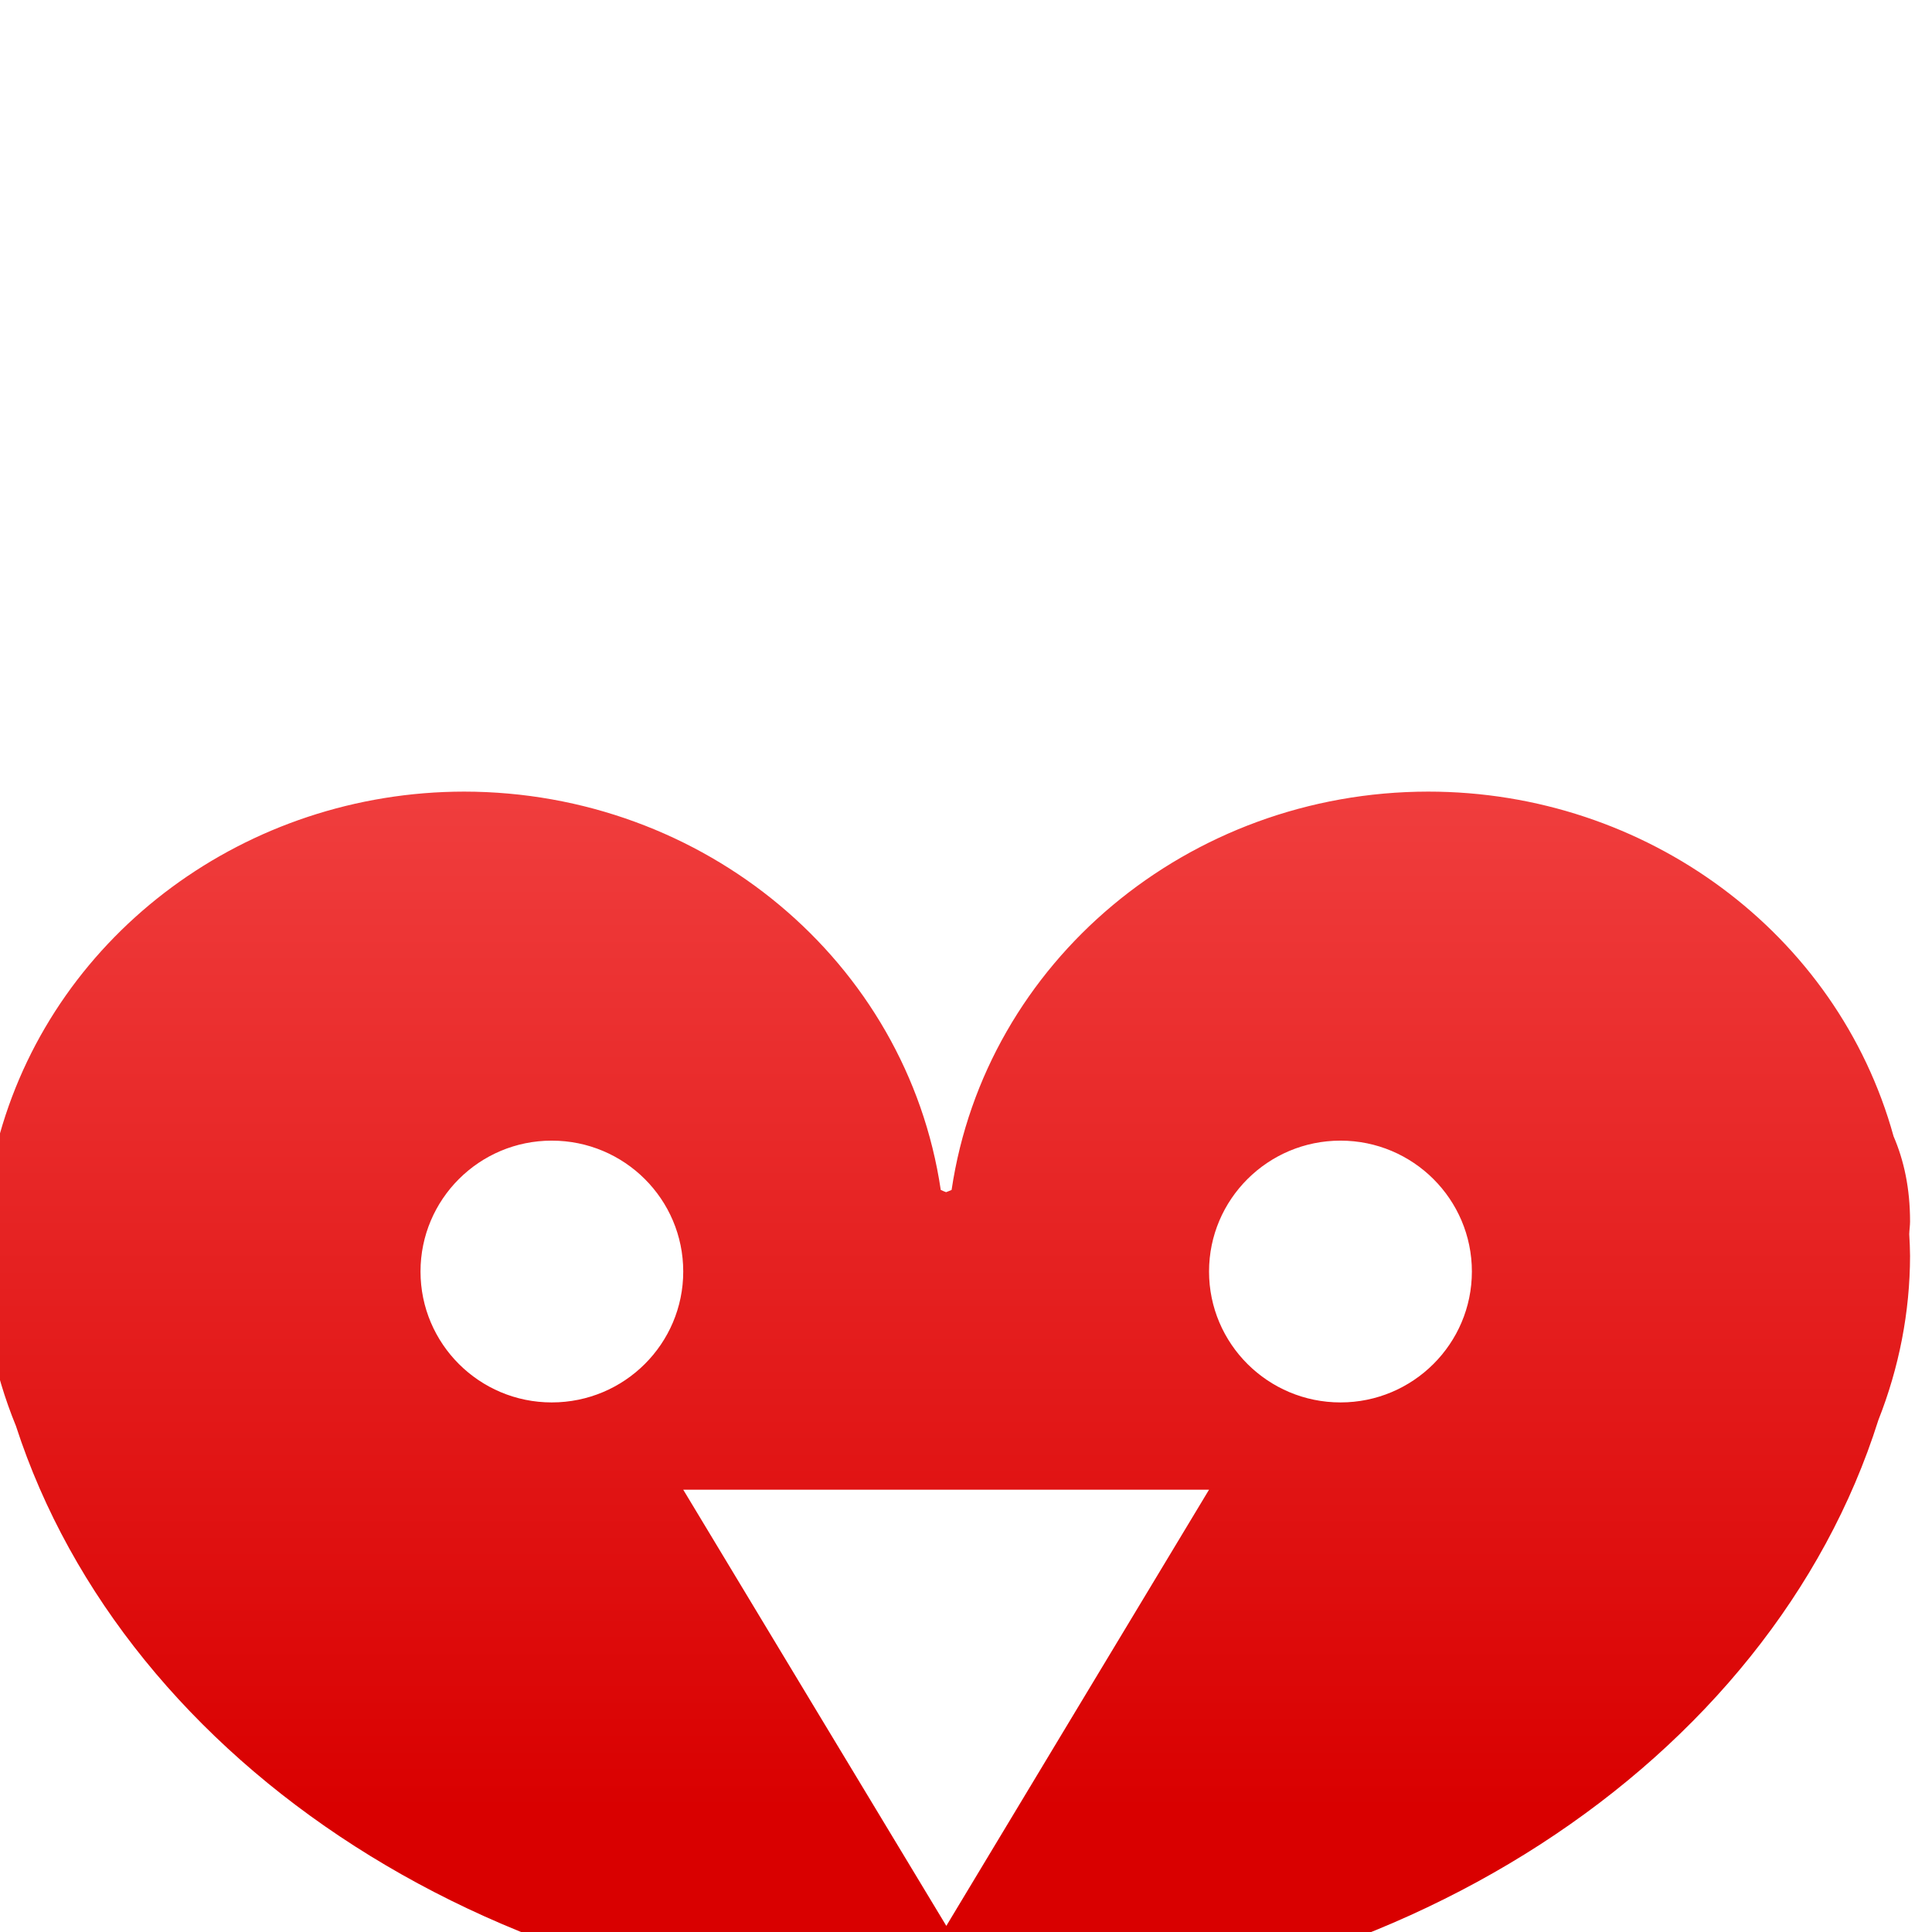 <svg xmlns="http://www.w3.org/2000/svg" xmlns:xlink="http://www.w3.org/1999/xlink" width="64" height="64" viewBox="0 0 64 64" version="1.1">
<defs> <linearGradient id="linear0" gradientUnits="userSpaceOnUse" x1="0" y1="0" x2="0" y2="1" gradientTransform="matrix(55.992,0,0,56,4.004,4)"> <stop offset="0" style="stop-color:#ff6666;stop-opacity:1;"/> <stop offset="1" style="stop-color:#d90000;stop-opacity:1;"/> </linearGradient> </defs>
<g id="surface1">
<path style=" stroke:none;fill-rule:nonzero;fill:url(#linear0);fill-opacity:1;" d="M 15.375 26.223 C 8.18 26.23 1.879 30.879 -0.008 37.57 C -0.371 38.379 -0.586 39.328 -0.586 40.465 C -0.586 40.641 -0.559 40.805 -0.555 40.98 C -0.57 41.188 -0.582 41.391 -0.586 41.602 C -0.586 43.527 -0.207 45.441 0.527 47.234 C 4.16 58.43 16.562 66.688 31.348 66.688 C 46.207 66.688 58.66 58.336 62.223 47.043 C 62.91 45.305 63.27 43.461 63.273 41.602 C 63.27 41.363 63.262 41.125 63.246 40.883 C 63.25 40.742 63.273 40.605 63.273 40.465 C 63.273 39.359 63.07 38.438 62.727 37.641 C 60.867 30.914 54.539 26.223 47.309 26.223 C 39.371 26.23 32.648 31.852 31.523 39.418 C 31.504 39.43 31.34 39.492 31.34 39.492 C 31.34 39.492 31.18 39.43 31.164 39.418 C 30.039 31.852 23.316 26.23 15.375 26.223 Z M 18.277 37.785 C 20.688 37.785 22.633 39.73 22.633 42.121 C 22.633 44.512 20.688 46.457 18.277 46.457 C 15.875 46.457 13.93 44.512 13.93 42.121 C 13.93 39.73 15.875 37.785 18.277 37.785 Z M 44.406 37.785 C 46.809 37.785 48.758 39.73 48.758 42.121 C 48.758 44.512 46.809 46.457 44.406 46.457 C 42 46.457 40.051 44.512 40.051 42.121 C 40.051 39.73 42 37.785 44.406 37.785 Z M 22.633 49.348 L 40.051 49.348 L 35.695 56.578 L 31.348 63.797 L 26.992 56.578 Z M 22.633 49.348 "/>
</g>
</svg>
